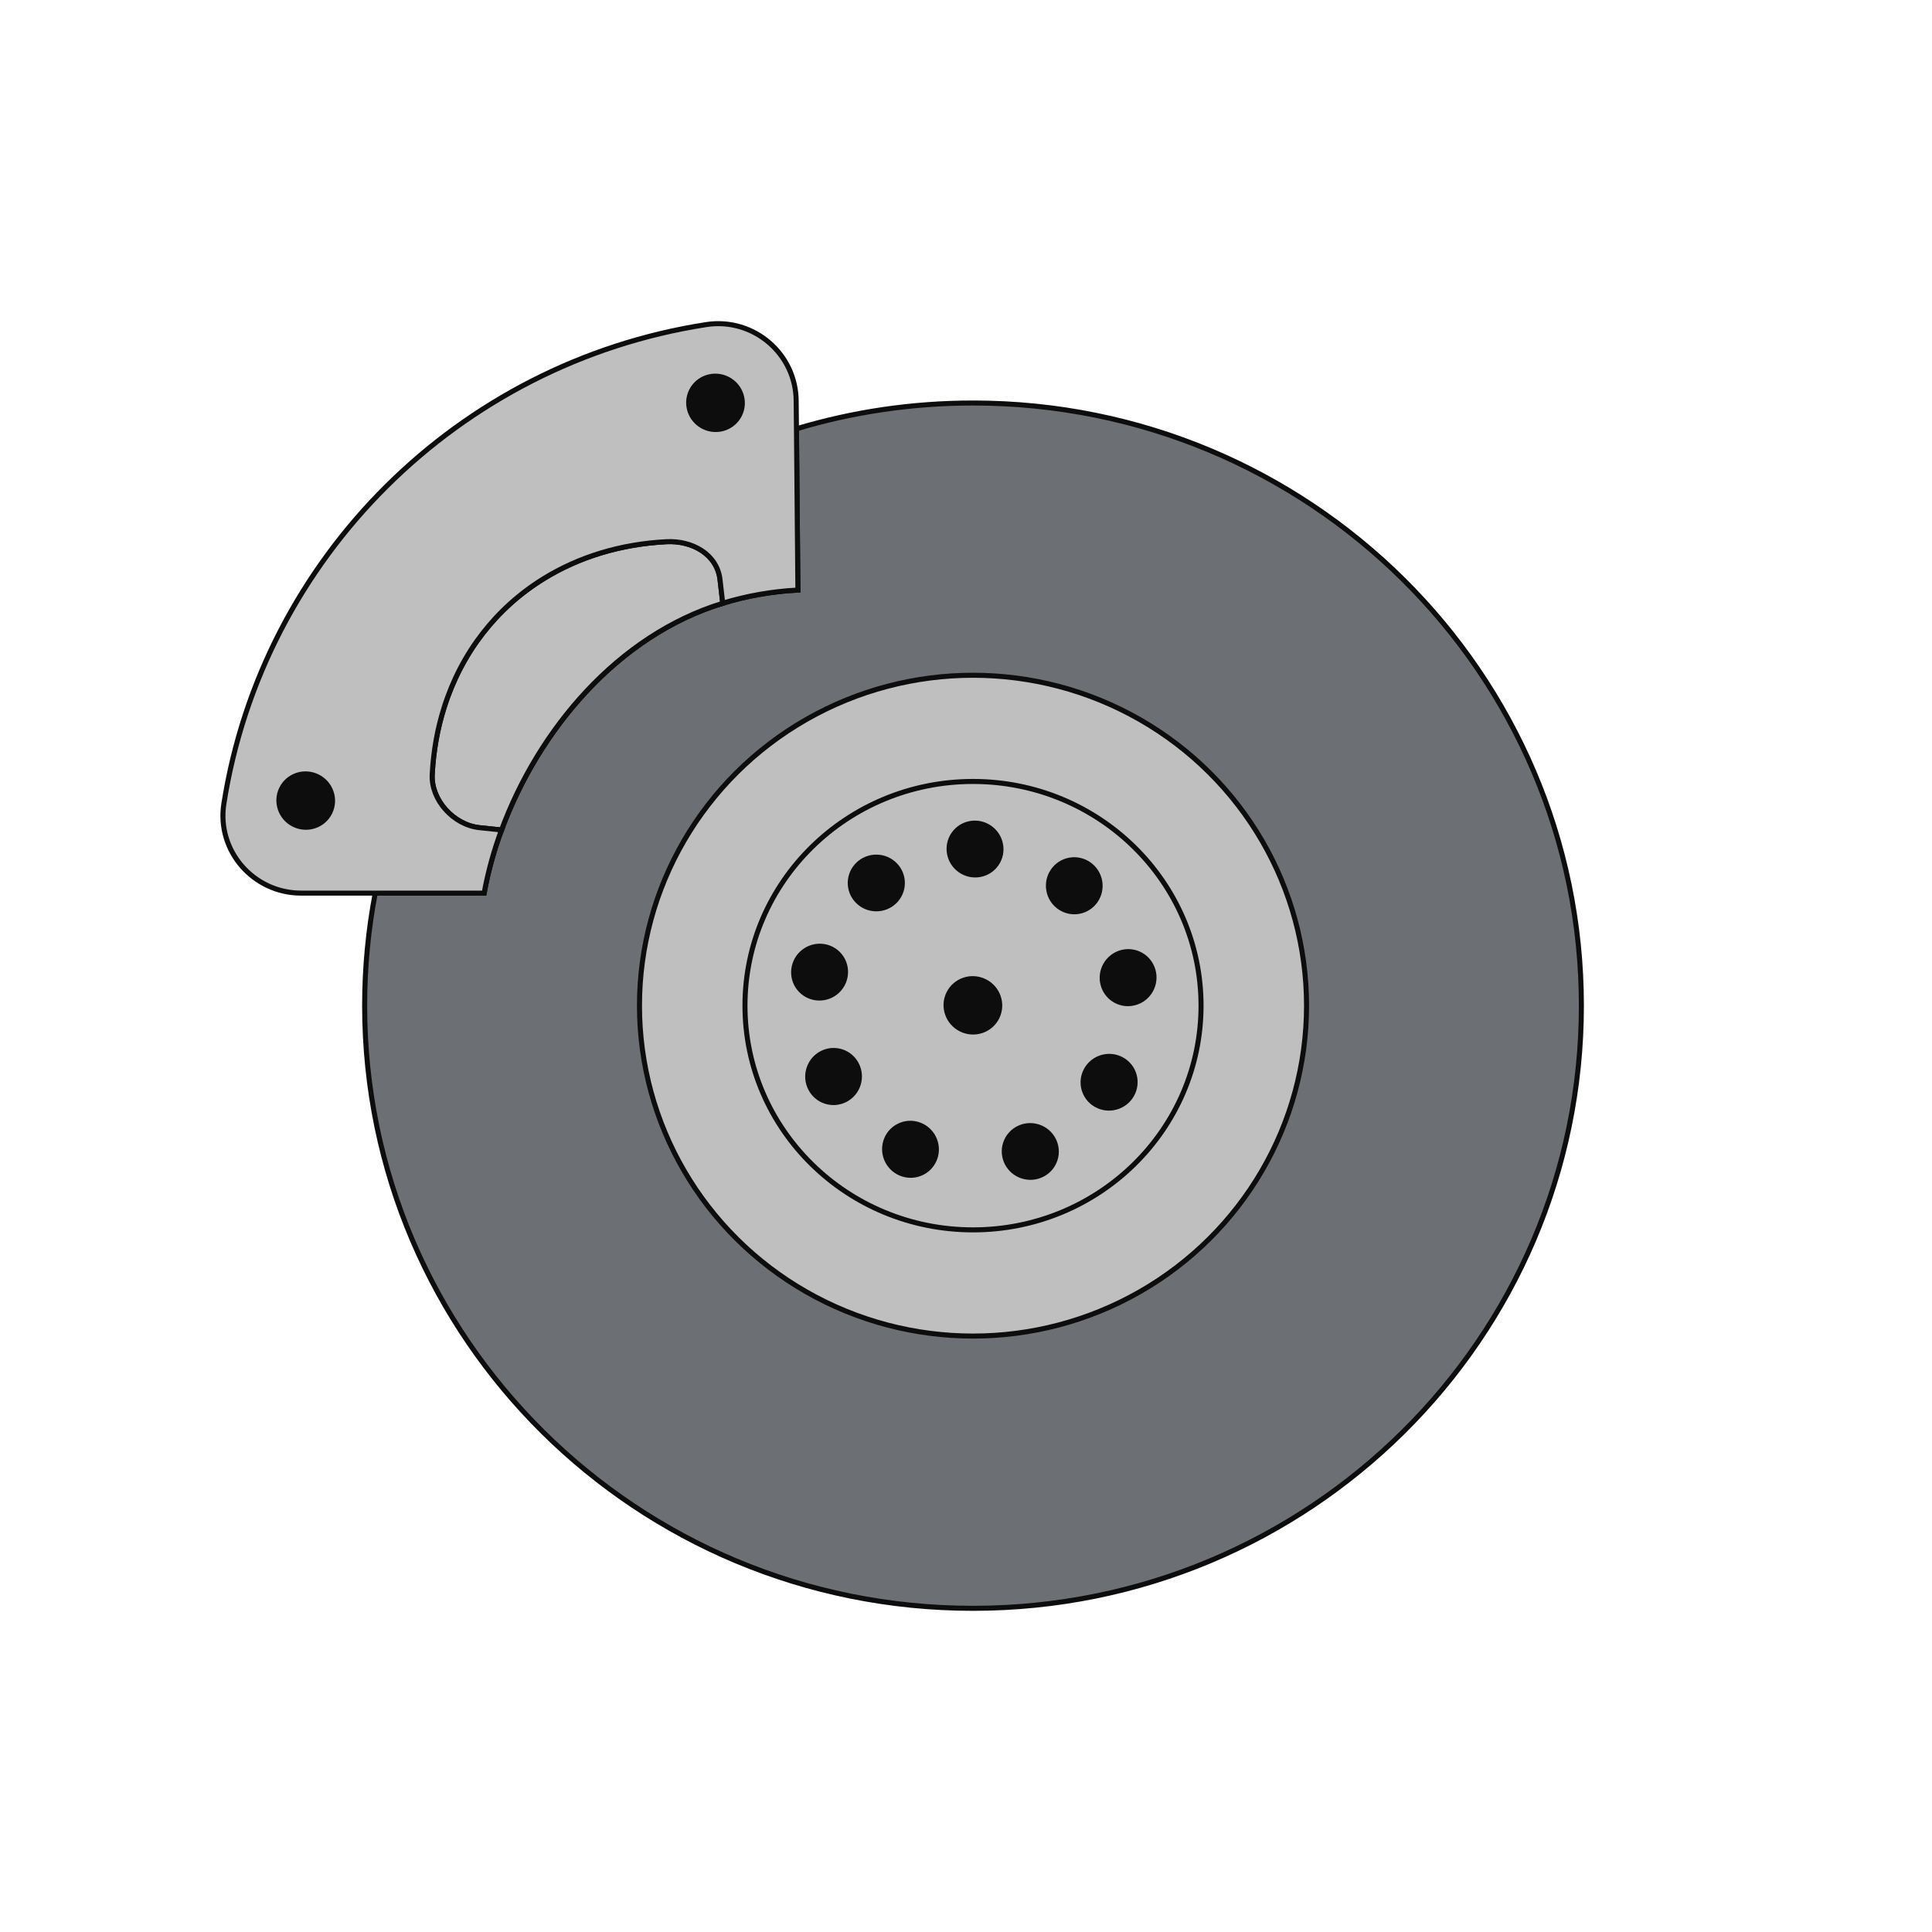 <?xml version="1.0" encoding="utf-8"?>
<!-- Generator: Adobe Adobe Illustrator 24.2.0, SVG Export Plug-In . SVG Version: 6.00 Build 0)  -->
<svg version="1.1" xmlns="http://www.w3.org/2000/svg" xmlns:xlink="http://www.w3.org/1999/xlink" x="0px" y="0px" width="1152px"
	 height="1152px" viewBox="0 0 1152 1152" style="enable-background:new 0 0 1152 1152;" xml:space="preserve">
<style type="text/css">
	.st0{fill:none;}
	.st1{fill:#6C6F73;stroke:#0D0D0D;stroke-width:3;stroke-miterlimit:10;}
	.st2{fill:#BFBFBF;stroke:#0D0D0D;stroke-width:3;stroke-miterlimit:10;}
	.st3{fill:#0D0D0D;}
</style>
<g id="Layer_1">
</g>
<g id="Layer_2">
	<g id="Layer_4">
		<rect class="st0" width="1152" height="1152"/>
	</g>
	<path class="st1" d="M264.8,421.98c-3.95,12.47-6.36,25.84-7.08,39.91c-0.77,14.99,12.64,30.01,28.17,31.64l13.15,1.38
		c-4.54,12.25-8.01,24.87-10.35,37.65h-64.95c-4.14,21.74-6.31,44.17-6.31,67.09C217.43,798.12,379.84,959,580.18,959
		s362.76-160.88,362.76-359.35S780.53,240.3,580.18,240.3c-36.62,0-71.96,5.37-105.28,15.38l0.88,96.18
		c-15.65,0.81-30.63,3.51-44.82,7.86l-1.6-13.88c-1.65-15.43-16.76-23.57-31.85-22.82c-27.61,1.39-52.49,9.18-73.35,22.07"/>
	<ellipse class="st2" cx="580.18" cy="599.65" rx="198.88" ry="197.01"/>
	<ellipse class="st2" cx="580.18" cy="599.65" rx="135.97" ry="133.69"/>
	<g>
		
			<ellipse transform="matrix(0.891 -0.454 0.454 0.891 -251.945 321.166)" class="st3" cx="542.9" cy="685.3" rx="16.91" ry="17.03"/>
		
			<ellipse transform="matrix(0.214 -0.977 0.977 0.214 -236.771 990.059)" class="st3" cx="497.03" cy="642.21" rx="17.03" ry="16.91"/>
		
			<ellipse transform="matrix(0.785 -0.619 0.619 0.785 -253.986 427.153)" class="st3" cx="488.91" cy="579.79" rx="17.03" ry="16.91"/>
		
			<ellipse transform="matrix(0.02 -1 1 0.02 -14.325 1038.184)" class="st3" cx="522.22" cy="526.4" rx="16.91" ry="17.03"/>
		
			<ellipse transform="matrix(0.649 -0.76 0.76 0.649 -180.989 619.911)" class="st3" cx="581.85" cy="506.25" rx="16.91" ry="17.03"/>
		
			<ellipse transform="matrix(0.984 -0.176 0.176 0.984 -82.932 120.867)" class="st3" cx="640.72" cy="528.51" rx="16.91" ry="17.03"/>
		
			<ellipse transform="matrix(0.489 -0.873 0.873 0.489 -165.018 884.579)" class="st3" cx="672.11" cy="583.06" rx="17.03" ry="16.91"/>
		
			<ellipse transform="matrix(0.931 -0.364 0.364 0.931 -189.617 285.57)" class="st3" cx="661.77" cy="645.14" rx="17.03" ry="16.91"/>
		
			<ellipse transform="matrix(0.309 -0.951 0.951 0.309 -228.438 1058.725)" class="st3" cx="614.39" cy="686.57" rx="16.91" ry="17.03"/>
	</g>
	<path class="st2" d="M430.97,359.71c-62.66,19.19-109.85,75.45-131.92,135.2l-13.15-1.38c-15.53-1.63-28.94-16.65-28.17-31.64
		c0.72-14.07,3.13-27.44,7.08-39.91c10.32-32.82,31.18-59.51,59.36-76.9c20.86-12.89,45.74-20.67,73.35-22.07
		c15.09-0.75,30.2,7.39,31.85,22.82L430.97,359.71z"/>
	<path class="st2" d="M430.97,359.71c-62.66,19.19-109.85,75.45-131.92,135.2l-13.15-1.38c-15.53-1.63-28.94-16.65-28.17-31.64
		c0.72-14.07,3.13-27.44,7.08-39.91c10.32-32.82,31.18-59.51,59.36-76.9c20.86-12.89,45.74-20.67,73.35-22.07
		c15.09-0.75,30.2,7.39,31.85,22.82L430.97,359.71z"/>
	<path class="st2" d="M474.9,255.67l-0.16-16.33c0-28.37-25.46-50.16-53.67-45.79c-147.77,22.9-264.51,138.89-287.58,285.68
		c-4.4,28.03,17.55,53.31,46.1,53.31h109.09c2.34-12.78,5.81-25.4,10.35-37.65l-13.15-1.38c-15.53-1.63-28.94-16.65-28.17-31.64
		c0.72-14.07,3.13-27.44,7.08-39.91c10.32-32.82,31.18-59.51,59.36-76.9c20.86-12.89,45.74-20.67,73.35-22.07
		c15.09-0.75,30.2,7.39,31.85,22.82l1.6,13.88c14.19-4.35,29.17-7.05,44.82-7.86L474.9,255.67z"/>
	
		<ellipse transform="matrix(0.442 -0.897 0.897 0.442 -326.595 429.826)" class="st3" cx="182.29" cy="477.5" rx="17.38" ry="17.53"/>
	
		<ellipse transform="matrix(0.442 -0.897 0.897 0.442 22.484 516.75)" class="st3" cx="426.71" cy="240.3" rx="17.38" ry="17.53"/>
	
		<ellipse transform="matrix(0.442 -0.897 0.897 0.442 -214.218 854.832)" class="st3" cx="580.18" cy="599.65" rx="17.38" ry="17.53"/>
</g>
<g id="Layer_3">
</g>
</svg>
